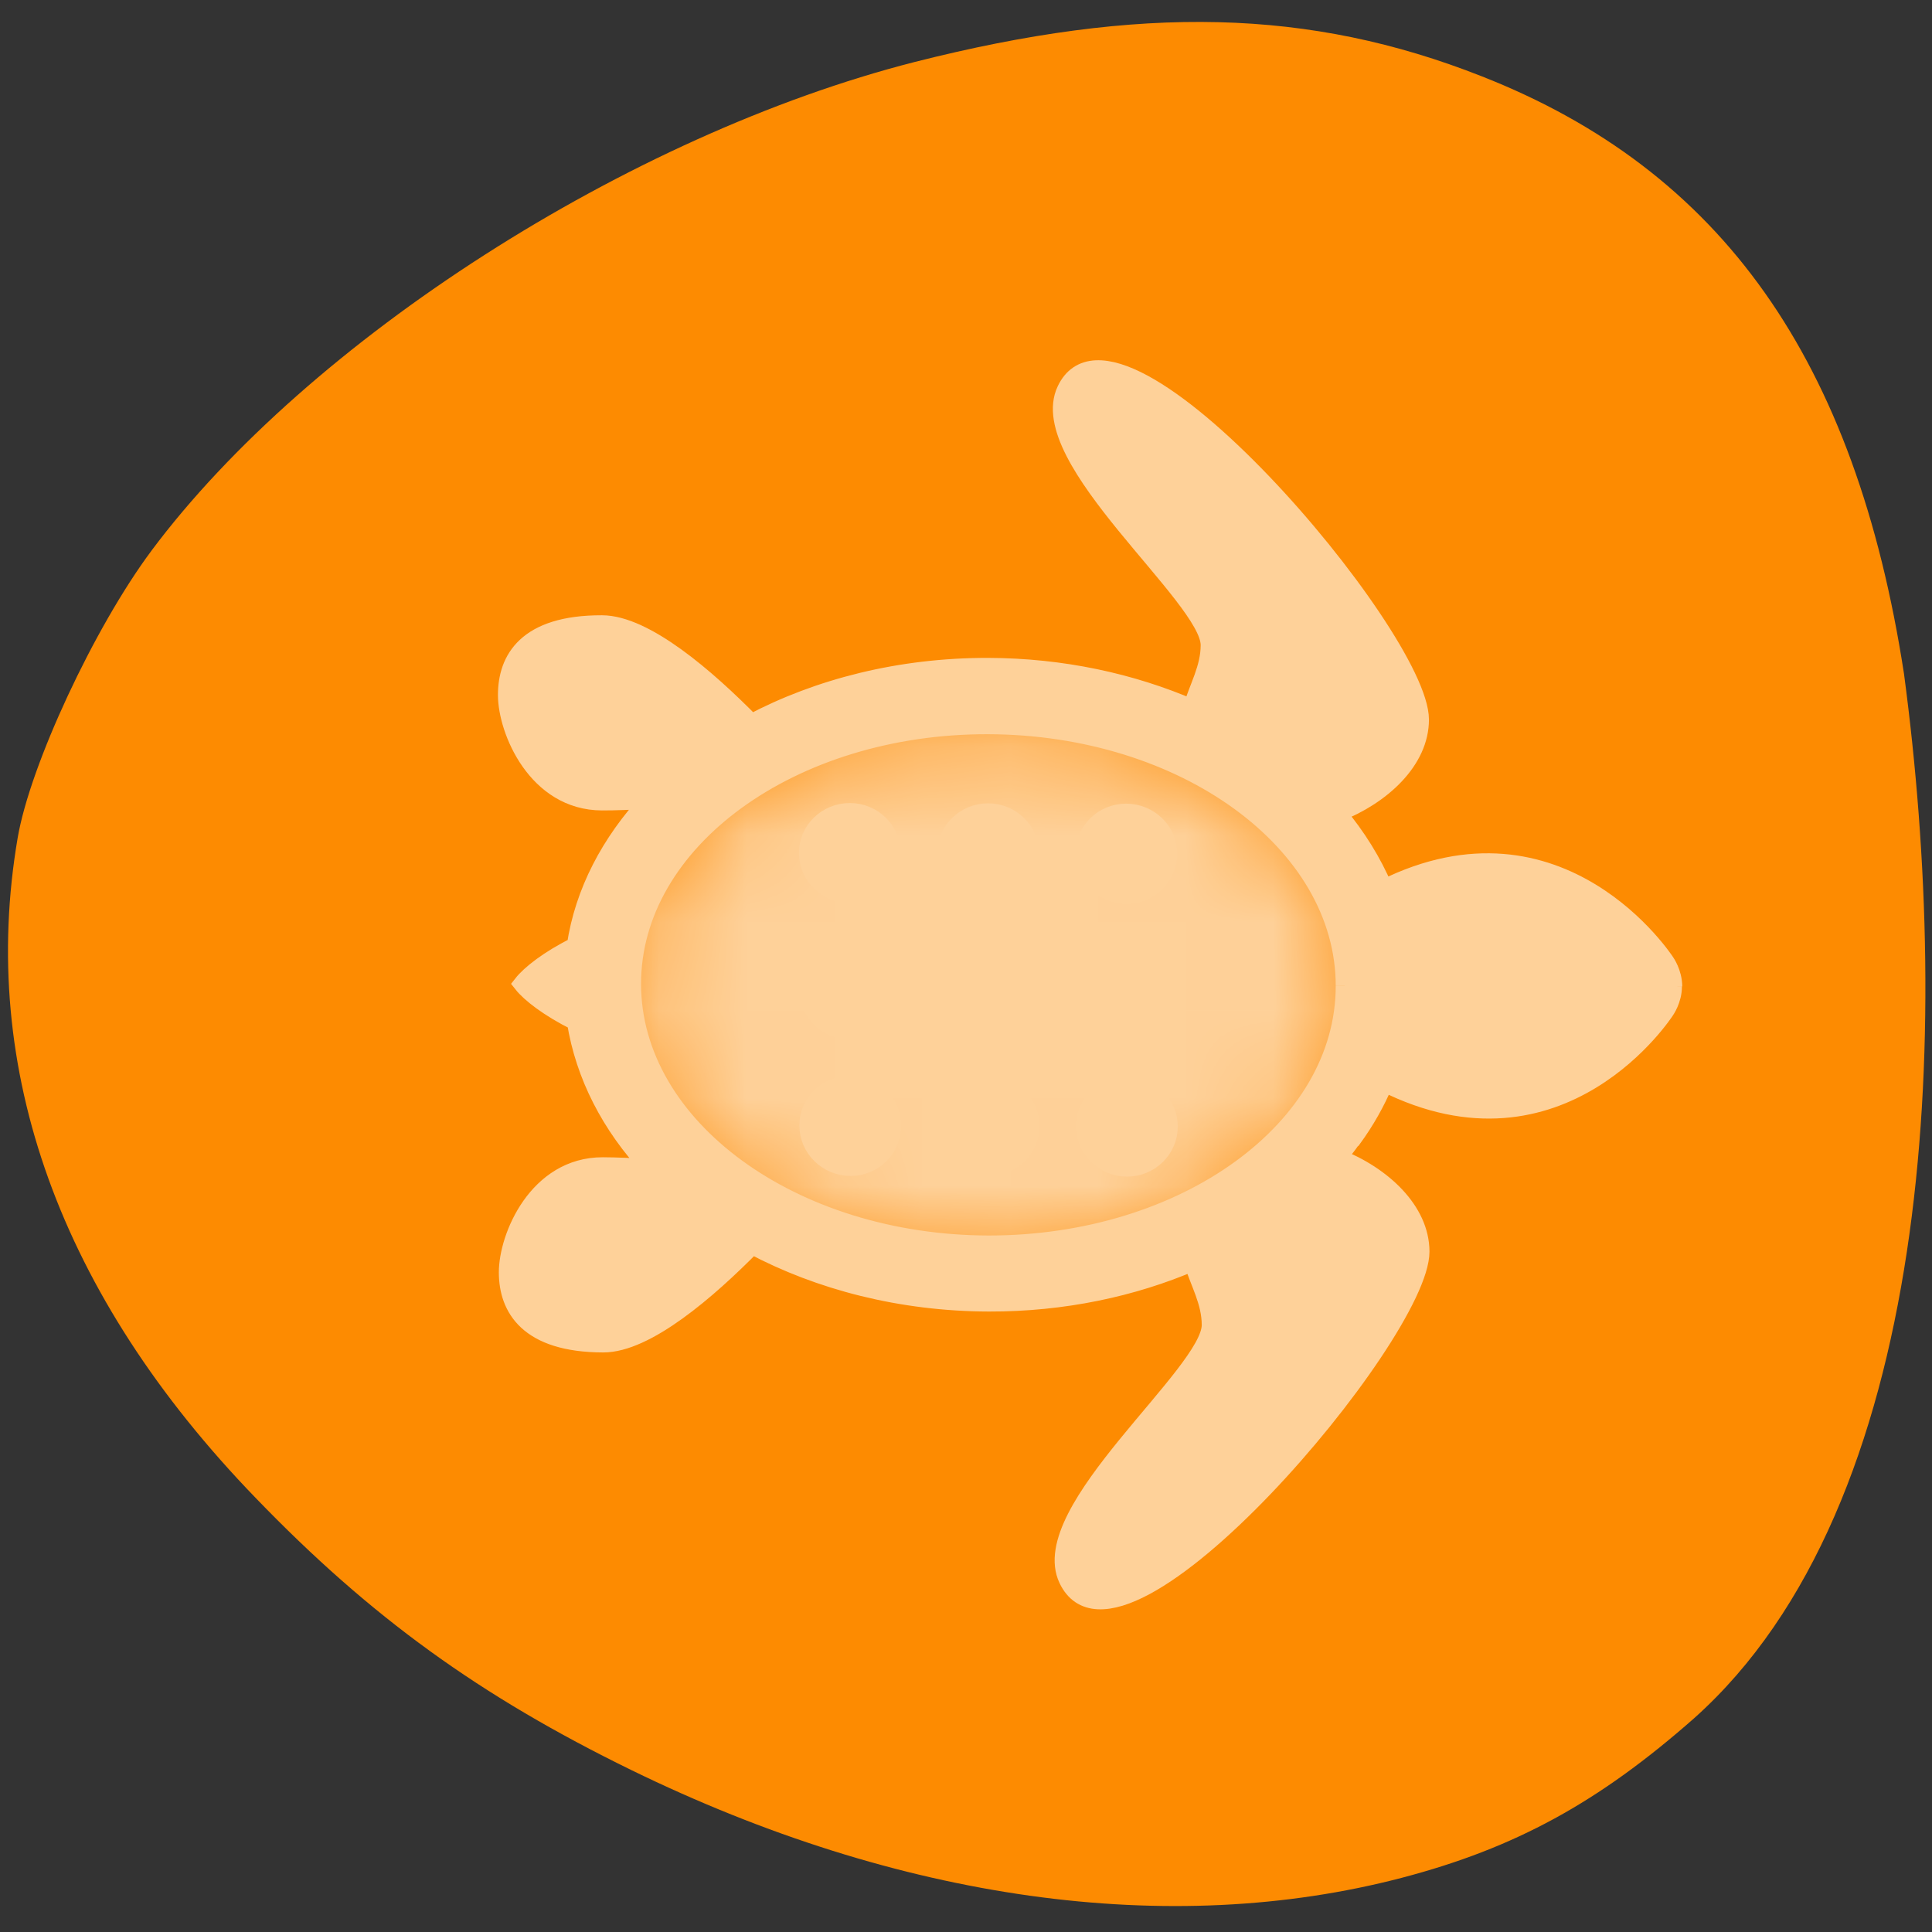 <svg xmlns="http://www.w3.org/2000/svg" xmlns:xlink="http://www.w3.org/1999/xlink" viewBox="0 0 22 22"><rect x="0" y="0" width="22" height="22" fill="#333333" stroke="none"/><defs><g id="3" clip-path="url(#2)"><path d="m 48.18 24.615 c -2.077 -7.753 -12.302 -11.773 -22.81 -8.957 c -10.49 2.811 -17.335 11.404 -15.257 19.16 c 2.077 7.753 12.302 11.773 22.792 8.962 c 10.508 -2.816 17.353 -11.409 15.276 -19.16" transform="matrix(0.199 0.053 -0.053 0.196 7.03 3.9)" fill="#fff" stroke="#fff" stroke-width="1.08"/></g><g id="6" clip-path="url(#5)"><path d="m 39.1 37.37 c -1.224 0.328 -2.498 -0.404 -2.831 -1.647 c -0.328 -1.224 0.409 -2.495 1.633 -2.823 c 1.243 -0.333 2.516 0.399 2.844 1.623 c 0.333 1.243 -0.404 2.514 -1.646 2.847 m -1.978 -7.382 c -1.224 0.328 -2.498 -0.404 -2.831 -1.647 c -0.328 -1.224 0.409 -2.495 1.633 -2.823 c 1.243 -0.333 2.516 0.399 2.844 1.623 c 0.333 1.243 -0.404 2.514 -1.646 2.847 m -5.405 9.36 c -1.224 0.328 -2.498 -0.404 -2.831 -1.647 c -0.328 -1.224 0.409 -2.495 1.633 -2.823 c 1.243 -0.333 2.516 0.399 2.844 1.623 c 0.333 1.243 -0.404 2.514 -1.646 2.847 m -1.978 -7.382 c -1.224 0.328 -2.498 -0.404 -2.831 -1.647 c -0.328 -1.224 0.409 -2.495 1.633 -2.823 c 1.243 -0.333 2.516 0.399 2.844 1.623 c 0.333 1.243 -0.404 2.514 -1.646 2.847 m -5.387 9.356 c -1.243 0.333 -2.516 -0.399 -2.849 -1.642 c -0.328 -1.224 0.409 -2.495 1.651 -2.828 c 1.224 -0.328 2.498 0.404 2.826 1.628 c 0.333 1.243 -0.404 2.514 -1.628 2.842 m -1.978 -7.382 c -1.243 0.333 -2.516 -0.399 -2.849 -1.642 c -0.328 -1.224 0.409 -2.495 1.651 -2.828 c 1.224 -0.328 2.498 0.404 2.831 1.647 c 0.328 1.224 -0.409 2.495 -1.633 2.823 m 14.403 -14.157 c 0.346 1.219 -0.39 2.49 -1.633 2.823 c -1.224 0.328 -2.498 -0.404 -2.826 -1.628 c -0.333 -1.243 0.404 -2.514 1.628 -2.842 c 1.243 -0.333 2.498 0.404 2.831 1.647 m -7.365 1.973 c 0.328 1.224 -0.409 2.495 -1.651 2.828 c -1.224 0.328 -2.498 -0.404 -2.826 -1.628 c -0.333 -1.243 0.404 -2.514 1.628 -2.842 c 1.243 -0.333 2.516 0.399 2.849 1.642 m -7.383 1.978 c 0.328 1.224 -0.409 2.495 -1.633 2.823 c -1.243 0.333 -2.516 -0.399 -2.844 -1.623 c -0.333 -1.243 0.404 -2.514 1.646 -2.847 c 1.224 -0.328 2.498 0.404 2.831 1.647" transform="matrix(0.199 0.053 -0.053 0.196 7.03 3.9)" fill="#fff" stroke="#fff" stroke-width="0.655"/></g><g id="9" clip-path="url(#8)"><use xlink:href="#3" mask="url(#4)"/><use xlink:href="#6" mask="url(#7)"/><path d="m 22.02 23.712 c 0.333 1.243 -0.404 2.514 -1.628 2.842 c -1.243 0.333 -2.516 -0.399 -2.849 -1.642 c -0.328 -1.224 0.409 -2.495 1.651 -2.828 c 1.224 -0.328 2.498 0.404 2.826 1.628" transform="matrix(0.199 0.053 -0.053 0.196 7.03 3.9)" fill="#fff" stroke="#fff"/><path d="m 29.404 21.733 c 0.333 1.243 -0.404 2.514 -1.628 2.842 c -1.243 0.333 -2.516 -0.399 -2.849 -1.642 c -0.328 -1.224 0.409 -2.495 1.651 -2.828 c 1.224 -0.328 2.498 0.404 2.826 1.628" transform="matrix(0.199 0.053 -0.053 0.196 7.03 3.9)" fill="#fff" stroke="#fff"/><path d="m 36.787 19.755 c 0.333 1.243 -0.404 2.514 -1.646 2.847 c -1.224 0.328 -2.498 -0.404 -2.831 -1.647 c -0.328 -1.224 0.409 -2.495 1.633 -2.823 c 1.243 -0.333 2.516 0.399 2.844 1.623" transform="matrix(0.199 0.053 -0.053 0.196 7.03 3.9)" fill="#fff" stroke="#fff"/><path d="m 22.371 33.936 c -1.243 0.333 -2.516 -0.399 -2.849 -1.642 c -0.328 -1.224 0.409 -2.495 1.651 -2.828 c 1.224 -0.328 2.498 0.404 2.826 1.628 c 0.333 1.243 -0.404 2.514 -1.628 2.842" transform="matrix(0.199 0.053 -0.053 0.196 7.03 3.9)" fill="#fff" stroke="#fff"/><path d="m 24.349 41.32 c -1.243 0.333 -2.516 -0.399 -2.849 -1.642 c -0.333 -1.243 0.409 -2.495 1.651 -2.828 c 1.224 -0.328 2.493 0.386 2.826 1.628 c 0.333 1.243 -0.404 2.514 -1.628 2.842" transform="matrix(0.199 0.053 -0.053 0.196 7.03 3.9)" fill="#fff" stroke="#fff"/><path d="m 29.754 31.957 c -1.243 0.333 -2.516 -0.399 -2.849 -1.642 c -0.328 -1.224 0.409 -2.495 1.651 -2.828 c 1.224 -0.328 2.498 0.404 2.826 1.628 c 0.333 1.243 -0.404 2.514 -1.628 2.842" transform="matrix(0.199 0.053 -0.053 0.196 7.03 3.9)" fill="#fff" stroke="#fff"/><path d="m 31.727 39.32 c -1.243 0.333 -2.516 -0.399 -2.844 -1.623 c -0.333 -1.243 0.404 -2.514 1.646 -2.847 c 1.224 -0.328 2.498 0.404 2.831 1.647 c 0.328 1.224 -0.409 2.495 -1.633 2.823" transform="matrix(0.199 0.053 -0.053 0.196 7.03 3.9)" fill="#fff" stroke="#fff"/><path d="m 37.12 29.984 c -1.224 0.328 -2.498 -0.404 -2.831 -1.647 c -0.328 -1.224 0.409 -2.495 1.633 -2.823 c 1.243 -0.333 2.498 0.404 2.826 1.628 c 0.333 1.243 -0.386 2.509 -1.628 2.842" transform="matrix(0.199 0.053 -0.053 0.196 7.03 3.9)" fill="#fff" stroke="#fff"/><path d="m 39.1 37.37 c -1.224 0.328 -2.498 -0.404 -2.831 -1.647 c -0.328 -1.224 0.409 -2.495 1.633 -2.823 c 1.243 -0.333 2.516 0.399 2.844 1.623 c 0.333 1.243 -0.404 2.514 -1.646 2.847" transform="matrix(0.199 0.053 -0.053 0.196 7.03 3.9)" fill="#fff" stroke="#fff"/><path d="m 48.11 24.356 c -2.077 -7.753 -12.302 -11.773 -22.81 -8.957 c -10.49 2.811 -17.335 11.404 -15.257 19.16 c 2.077 7.753 12.302 11.773 22.792 8.962 c 10.503 -2.834 17.353 -11.409 15.276 -19.16 m 17.526 -4.696 c 0.194 0.723 -0.054 1.406 -0.054 1.406 c 0 0 -3.205 10.262 -13.964 7.976 c -0.155 1.175 -0.449 2.347 -0.885 3.497 l -0.032 0.028 c -0.143 0.416 -0.315 0.8 -0.499 1.207 c 2.648 0.304 5.188 1.671 5.784 3.897 c 1.213 4.526 -9.697 28.06 -14.09 22.86 c -2.753 -3.258 4.665 -13.218 3.96 -15.852 c -0.338 -1.261 -1.209 -2.101 -1.865 -3.158 c -2.839 2.271 -6.348 4.087 -10.296 5.144 c -4.697 1.258 -9.373 1.279 -13.471 0.31 c -1.72 3.085 -4.234 6.86 -6.537 7.477 c -4.02 1.077 -5.597 -0.568 -6.109 -2.478 c -0.517 -1.929 0.044 -6.194 3.535 -7.13 c 0.694 -0.186 1.582 -0.384 2.547 -0.583 c -2.713 -1.718 -4.827 -4.054 -6.07 -6.862 c -1.638 -0.337 -2.856 -0.865 -3.398 -1.276 c 0.263 -0.627 1.049 -1.713 2.299 -2.823 c -0.347 -3.048 0.34 -6.115 1.825 -8.978 c -0.935 0.31 -1.803 0.582 -2.515 0.773 c -3.491 0.935 -6.091 -2.483 -6.603 -4.393 c -0.517 -1.929 0.008 -4.137 4.047 -5.219 c 2.303 -0.617 6.368 1.395 9.399 3.207 c 3.065 -2.889 7.125 -5.209 11.821 -6.468 c 3.947 -1.058 7.876 -1.236 11.488 -0.693 c 0.021 -1.238 0.369 -2.425 0.031 -3.686 c -0.701 -2.615 -12.11 -7.55 -11.355 -11.748 c 1.201 -6.703 22.437 8.222 23.649 12.748 c 0.596 2.226 -0.939 4.685 -3.061 6.267 c 1.38 0.982 2.588 2.129 3.579 3.415 c 8.179 -7.341 16.1 -0.079 16.1 -0.079 c 0 0 0.556 0.467 0.755 1.209" transform="matrix(0.199 0.053 -0.053 0.196 7.03 3.9)" fill="#fff" stroke="#fff"/></g><clipPath id="8"><path d="M 0,0 H22 V22 H0 z"/></clipPath><clipPath id="5"><path d="M 0,0 H22 V22 H0 z"/></clipPath><clipPath id="2"><path d="M 0,0 H22 V22 H0 z"/></clipPath><filter id="0" filterUnits="objectBoundingBox" x="0" y="0" width="22" height="22"><feColorMatrix type="matrix" in="SourceGraphic" values="0 0 0 0 1 0 0 0 0 1 0 0 0 0 1 0 0 0 1 0"/></filter><mask id="1"><g filter="url(#0)"><path fill-opacity="0.6" d="M 0,0 H22 V22 H0 z"/></g></mask><mask id="7"><g filter="url(#0)"><use xlink:href="#6"/></g></mask><mask id="4"><g filter="url(#0)"><use xlink:href="#3"/></g></mask></defs><path d="m 1.723 6.273 c 1.789 -2.398 5.434 -4.734 8.688 -5.566 c 2.582 -0.656 4.504 -0.609 6.457 0.16 c 2.738 1.074 4.262 3.23 4.813 6.805 c 0.551 4.129 0.332 9.465 -2.391 11.895 c -1.086 0.957 -2.035 1.477 -3.328 1.816 c -2.641 0.691 -5.723 0.262 -8.773 -1.227 c -1.727 -0.844 -2.969 -1.742 -4.277 -3.098 c -2.23 -2.305 -3.16 -4.883 -2.711 -7.516 c 0.141 -0.828 0.871 -2.395 1.523 -3.27" fill="#fd8b01"/><use xlink:href="#9" mask="url(#1)"/></svg>